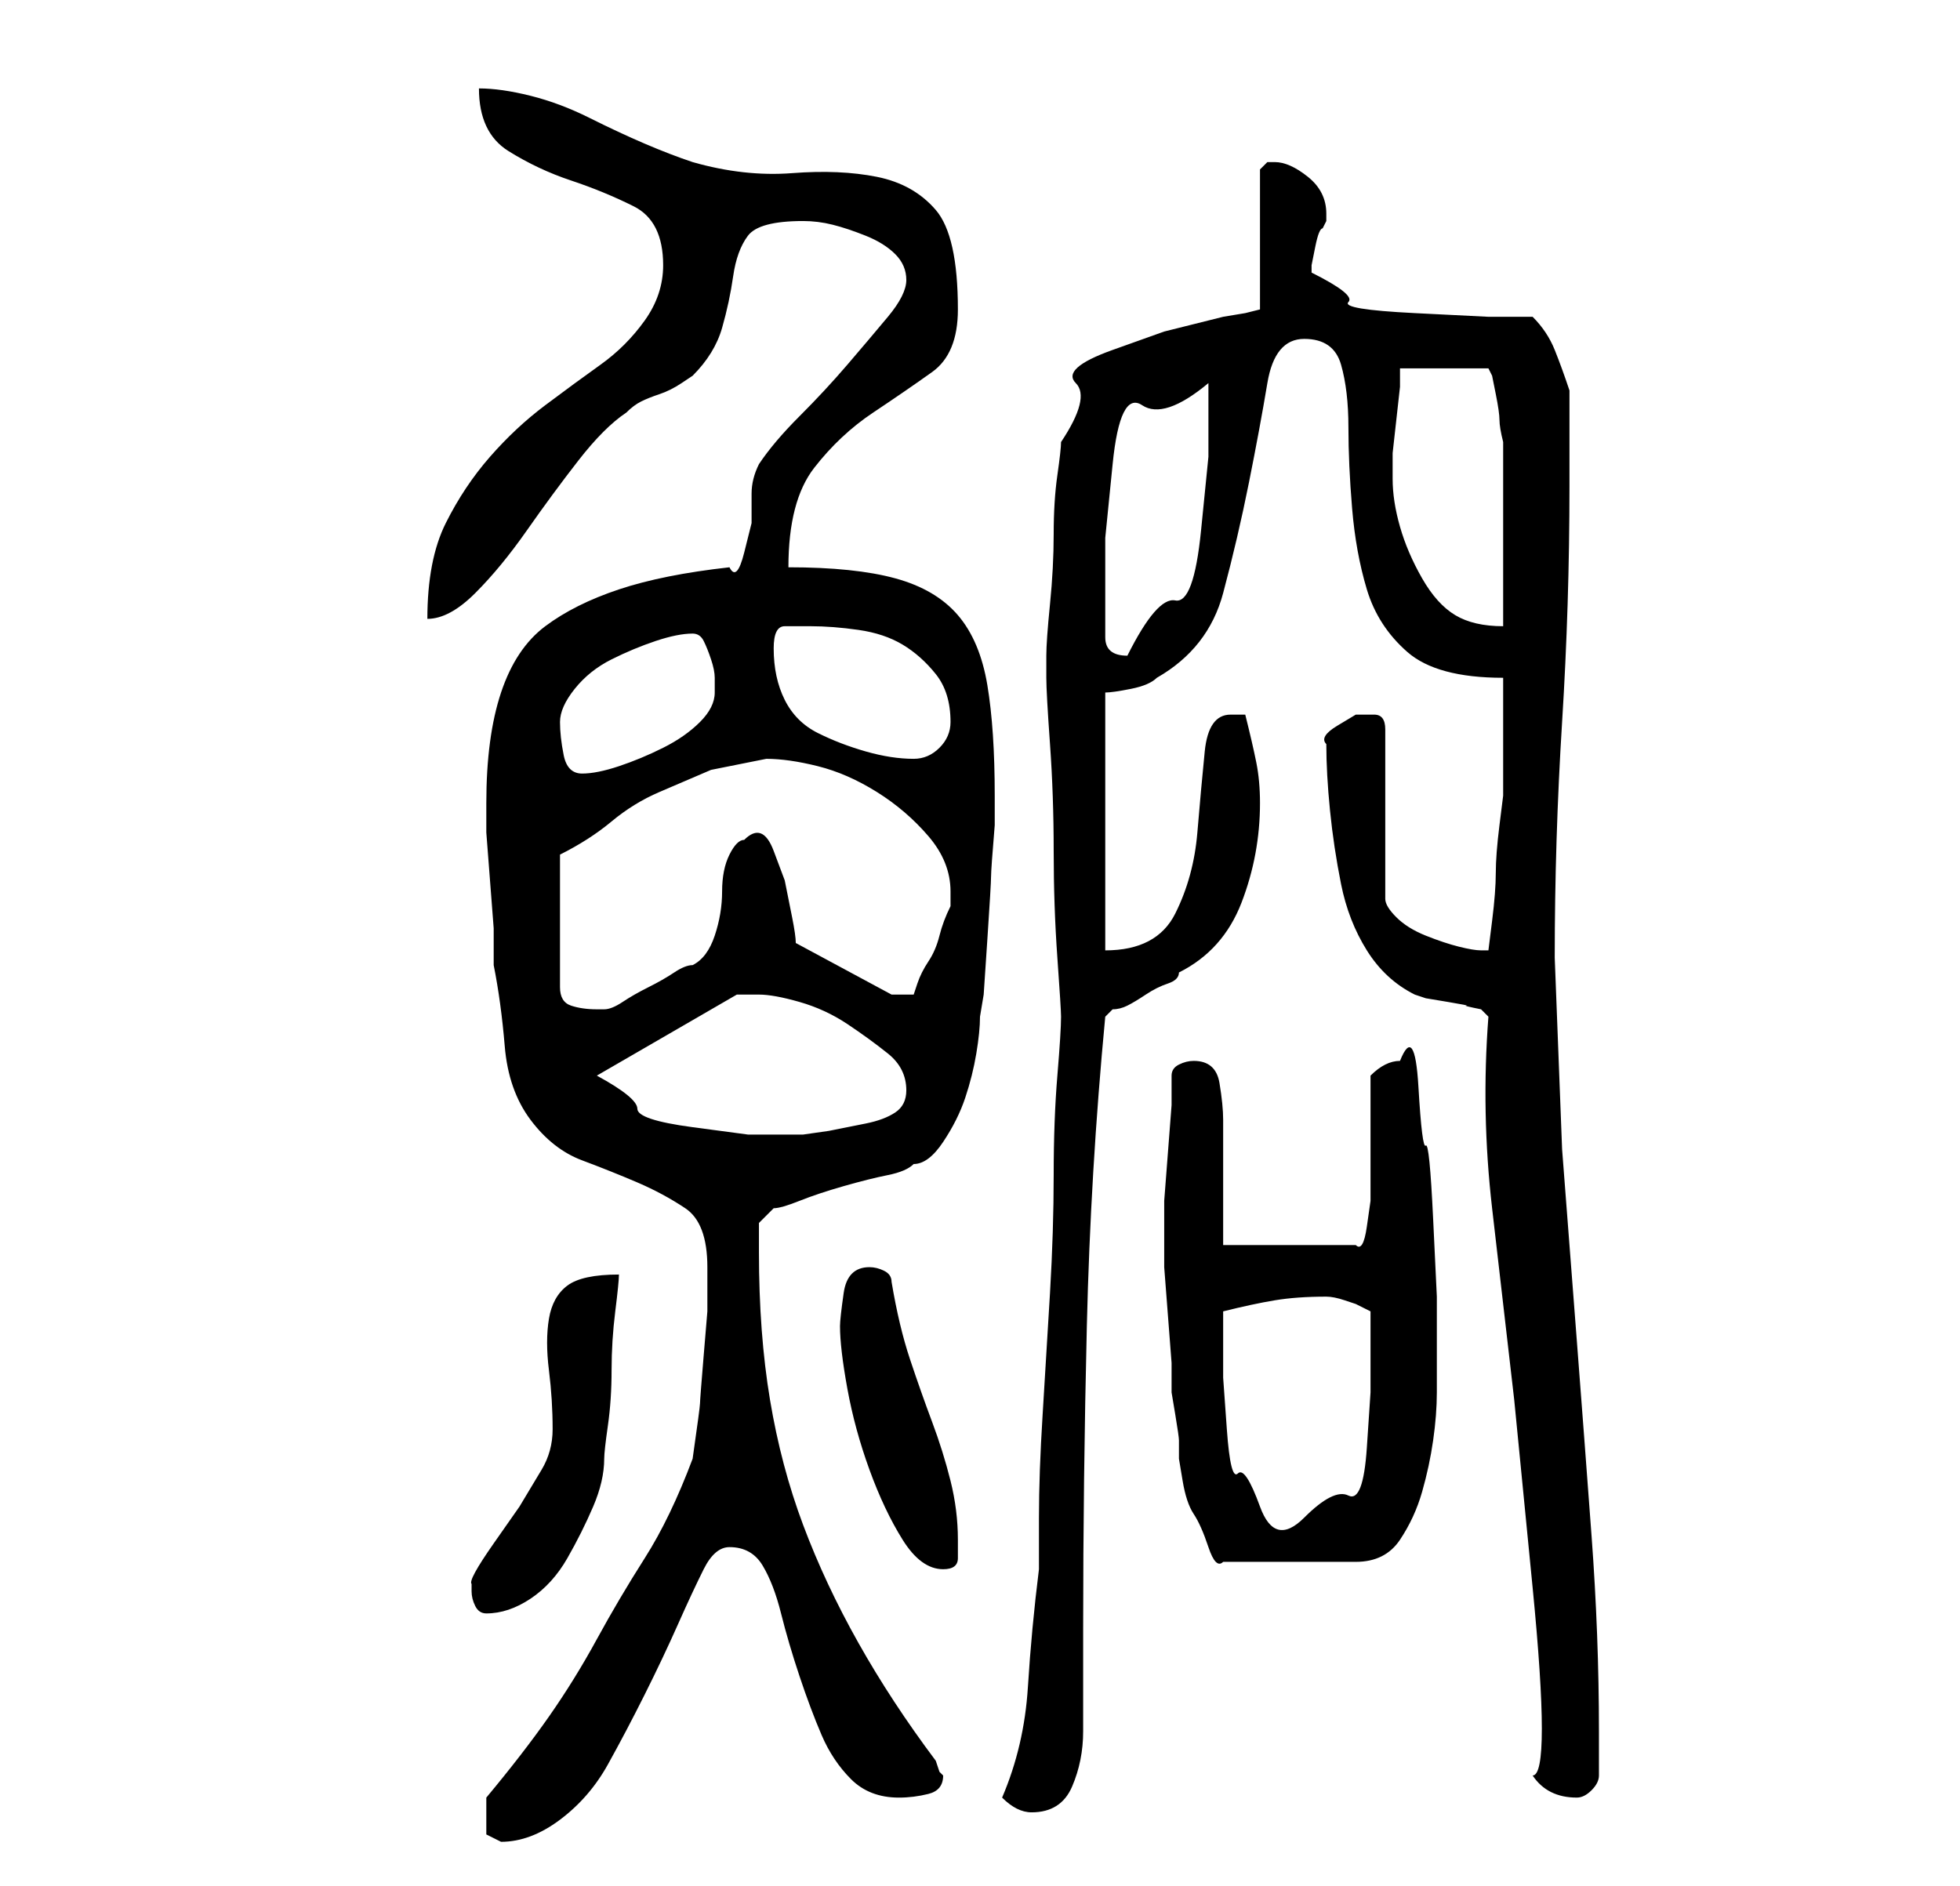 <?xml version="1.0" standalone="no"?>
<!DOCTYPE svg PUBLIC "-//W3C//DTD SVG 1.1//EN" "http://www.w3.org/Graphics/SVG/1.1/DTD/svg11.dtd" >
<svg xmlns="http://www.w3.org/2000/svg" xmlns:xlink="http://www.w3.org/1999/xlink" version="1.1" viewBox="-10 0 266 256">
   <path fill="currentColor"
d="M56 246v3t2 1q4 0 8 -3t6.5 -7.5t5 -9.5t4.5 -9.5t3.5 -7.5t3.5 -3q3 0 4.5 2.5t2.5 6.5t2.5 8.5t3 8t4 6t6.5 2.5q2 0 4 -0.5t2 -2.5l-0.5 -0.5t-0.5 -1.5q-6 -8 -10.5 -16t-7.5 -16t-4.5 -17t-1.5 -20v-2v-2l2 -2q1 0 3.5 -1t6 -2t6 -1.5t3.5 -1.5q2 0 4 -3t3 -6
t1.5 -6t0.5 -5l0.5 -3t0.5 -7.5t0.5 -8.5t0.5 -7v-1.5v-2.5q0 -9 -1 -15t-4 -9.5t-8.5 -5t-14.5 -1.5q0 -9 3.5 -13.5t8 -7.5t8 -5.5t3.5 -8.5q0 -10 -3 -13.5t-8 -4.5t-11.5 -0.5t-13.5 -1.5q-3 -1 -6.5 -2.5t-7.5 -3.5t-8 -3t-7 -1q0 6 4 8.5t8.5 4t8.5 3.5t4 8
q0 4 -2.5 7.5t-6 6t-7.5 5.5t-7.5 7t-6 9t-2.5 13q3 0 6.5 -3.5t7 -8.5t7 -9.5t6.5 -6.5q1 -1 2 -1.5t2.5 -1t3 -1.5l1.5 -1q3 -3 4 -6.5t1.5 -7t2 -5.5t7.5 -2q2 0 4 0.5t4.5 1.5t4 2.5t1.5 3.5t-2.5 5t-5.5 6.5t-6.5 7t-5.5 6.5q-1 2 -1 4v4t-1 4t-2 2q-9 1 -15 3t-10 5
t-6 9t-2 15v4t0.5 6.5t0.5 6.5v5q1 5 1.5 11t3.5 10t7 5.5t7.5 3t6.5 3.5t3 8v6t-0.5 6t-0.5 6.5t-1 7.5q-3 8 -6.5 13.5t-6.5 11t-6.5 10.5t-8.5 11v1v1zM126 244q1 1 2 1.5t2 0.5q4 0 5.5 -3.5t1.5 -7.5v-8v-6q0 -20 0.5 -41t2.5 -42l0.5 -0.5l0.5 -0.5q1 0 2 -0.5
t2.5 -1.5t3 -1.5t1.5 -1.5q6 -3 8.5 -9.5t2.5 -13.5q0 -3 -0.5 -5.5t-1.5 -6.5h-1h-1q-3 0 -3.5 5t-1 11t-3 11t-9.5 5v-35q1 0 3.5 -0.5t3.5 -1.5q7 -4 9 -11.5t3.5 -15t2.5 -13.5t5 -6t5 3.5t1 8.5t0.5 11t2 11t5.5 8.5t13 3.5v3v4.5v5.5v3t-0.5 4t-0.5 6.5t-0.5 6.5
t-0.5 4h-1q-1 0 -3 -0.5t-4.5 -1.5t-4 -2.5t-1.5 -2.5v-23q0 -2 -1.5 -2h-2.5t-2.5 1.5t-1.5 2.5q0 4 0.5 9t1.5 10t3.5 9t6.5 6l1.5 0.5t3 0.5t2.5 0.5t2 0.5l0.5 0.5l0.5 0.5q-1 13 0.5 26l3 26t2.5 25.5t0 25.5q2 3 6 3v0q1 0 2 -1t1 -2v-3.5v-2.5q0 -13 -1 -26.5
t-2 -26.5l-2 -26t-1 -26q0 -16 1 -32t1 -32v-3v-4v-4v-2q-1 -3 -2 -5.5t-3 -4.5h-6t-10 -0.5t-9 -1.5t-5 -4v-1t0.5 -2.5t1 -2.5l0.5 -1v-1q0 -3 -2.5 -5t-4.5 -2h-1l-0.5 0.5l-0.5 0.5v19l-2 0.5t-3 0.5l-8 2t-7 2.5t-5 4.5t-2 8q0 1 -0.5 4.5t-0.5 8t-0.5 9.5t-0.5 7v2v1
q0 2 0.5 9t0.5 14.5t0.5 14.5t0.5 8q0 2 -0.5 8t-0.5 13.5t-0.5 16t-1 16.5t-0.5 14v7q-1 8 -1.5 16t-3.5 15zM54 216q0 1 0.5 2t1.5 1q3 0 6 -2t5 -5.5t3.5 -7t1.5 -6.5q0 -1 0.5 -4.5t0.5 -7.5t0.5 -8t0.5 -5q-5 0 -7 1.5t-2.5 4.5t0 7t0.5 8q0 3 -1.5 5.5l-3 5t-3.5 5
t-3 5.5v1zM104 180q0 3 1 8.5t3 11t4.5 9.5t5.5 4q2 0 2 -1.5v-2.5q0 -4 -1 -8t-2.5 -8t-3 -8.5t-2.5 -10.5q0 -1 -1 -1.5t-2 -0.5v0q-3 0 -3.5 3.5t-0.5 4.5zM148 167v5t0.5 6.5t0.5 6.5v2v2t0.5 3t0.5 3.5v2.5t0.5 3t1.5 4.5t2 4.5t2 2h18q4 0 6 -3t3 -6.5t1.5 -7
t0.5 -6.5v-4v-9t-0.5 -10.5t-1 -10t-1 -8t-2.5 -3.5q-1 0 -2 0.5t-2 1.5v3.5v5.5v4.5v3.5t-0.5 3.5t-1.5 2.5h-18v-3.5v-5v-5.5v-3q0 -2 -0.5 -5t-3.5 -3q-1 0 -2 0.5t-1 1.5v4t-0.5 6.5t-0.5 6.5v4zM156 187v-9q4 -1 7 -1.5t7 -0.5q1 0 2.5 0.5l1.5 0.5l2 1v2v3v6t-0.5 7.5
t-2.5 6.5t-6 3t-6 -1.5t-3 -4.5t-1.5 -6t-0.5 -7zM71 146l19 -11h1.5h1.5q2 0 5.5 1t6.5 3t5.5 4t2.5 5q0 2 -1.5 3t-4 1.5l-5 1t-3.5 0.5h-7.5t-7.5 -1t-7.5 -2.5t-5.5 -4.5zM66 116q4 -2 7 -4.5t6.5 -4l7 -3t7.5 -1.5q3 0 7 1t8 3.5t7 6t3 7.5v2q-1 2 -1.5 4t-1.5 3.5
t-1.5 3l-0.5 1.5h-3l-13 -7q0 -1 -0.5 -3.5l-1 -5t-1.5 -4t-4 -1.5q-1 0 -2 2t-1 5t-1 6t-3 4q-1 0 -2.5 1t-3.5 2t-3.5 2t-2.5 1h-1q-2 0 -3.5 -0.5t-1.5 -2.5v-18zM66 98q0 -2 2 -4.5t5 -4t6 -2.5t5 -1q1 0 1.5 1t1 2.5t0.5 2.5v2q0 2 -2 4t-5 3.5t-6 2.5t-5 1t-2.5 -2.5
t-0.5 -4.5zM95 88q0 -3 1.5 -3h3.5q3 0 6.5 0.5t6 2t4.5 4t2 6.5q0 2 -1.5 3.5t-3.5 1.5q-3 0 -6.5 -1t-6.5 -2.5t-4.5 -4.5t-1.5 -7zM140 82v-9t1 -10t4 -8t9 -3v10t-1 10t-3.5 9.5t-6.5 7.5q-3 0 -3 -2.5v-4.5zM179 65v-3.5t0.5 -4.5t0.5 -4.5v-2.5h12l0.5 1t0.5 2.5
t0.5 3.5t0.5 3v5.5v7.5v7v5q-4 0 -6.5 -1.5t-4.5 -5t-3 -7t-1 -6.5z" />
</svg>
